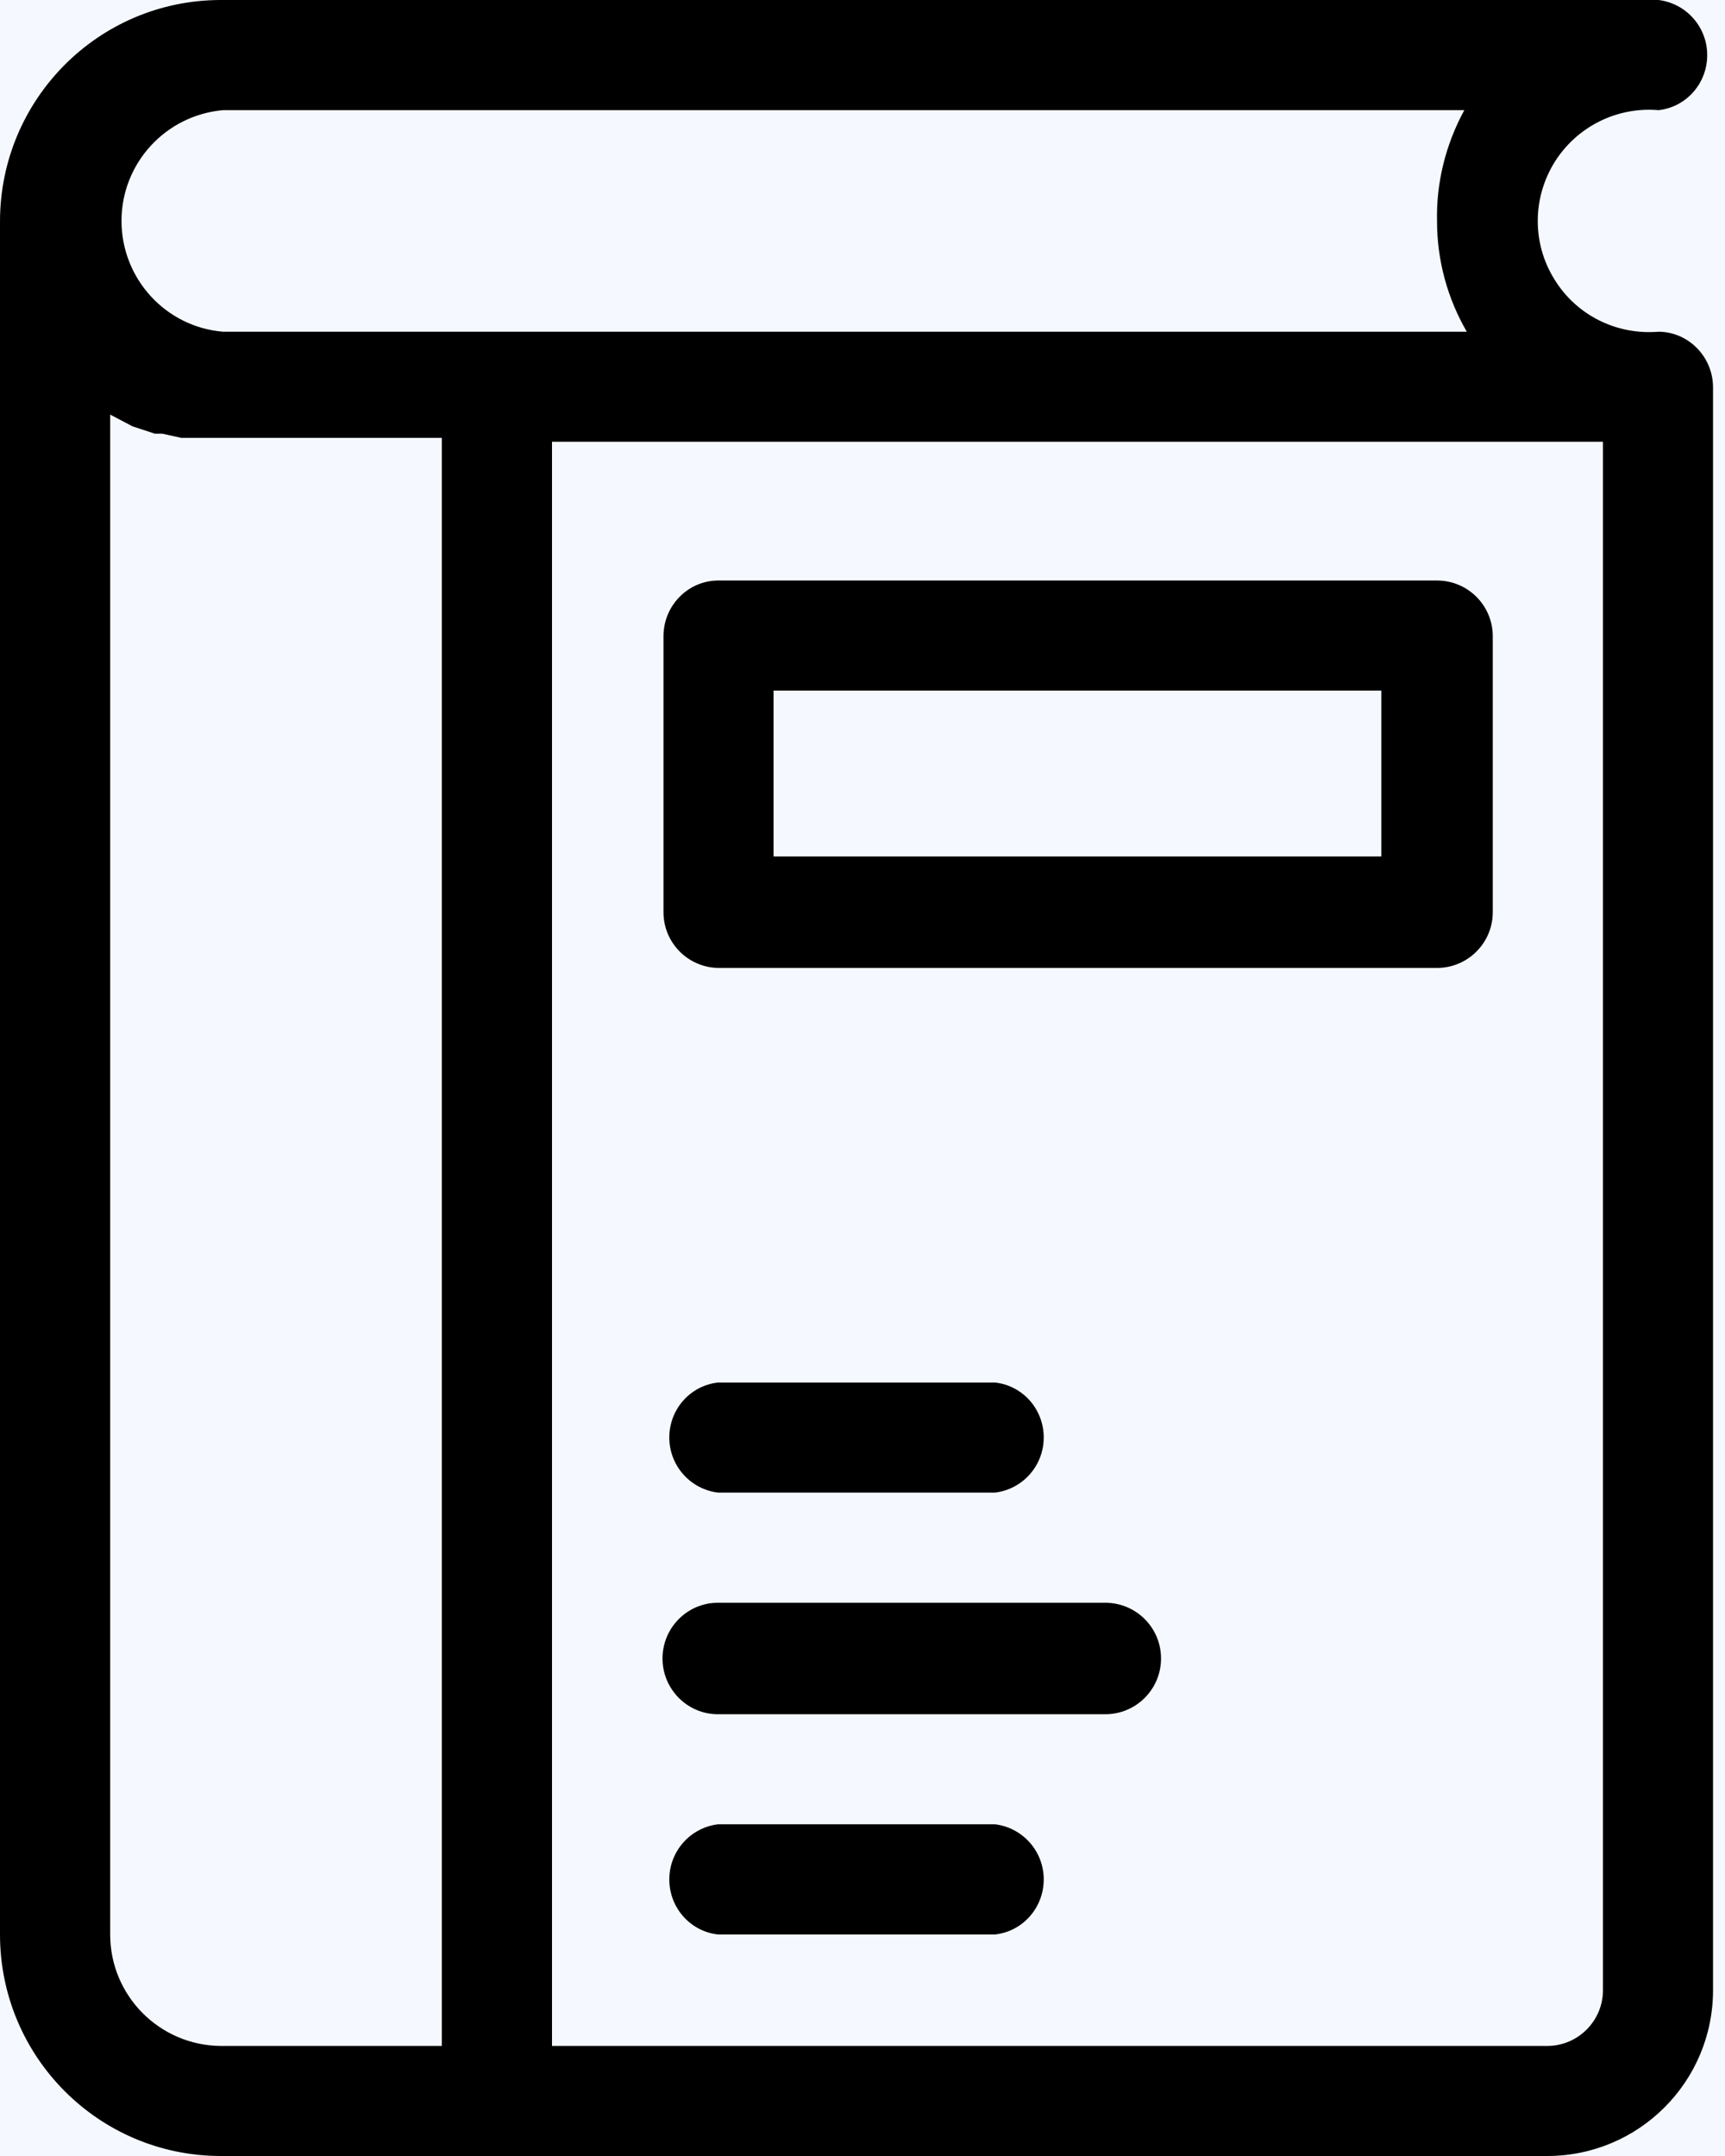 <svg width="16" height="20" viewBox="0 0 16 20" fill="none" xmlns="http://www.w3.org/2000/svg">
<rect width="16" height="20" fill="#353535"/>
<g id="24_SINGLE COURSE DETAILS" clip-path="url(#clip0_0_1)">
<rect width="428" height="1806" transform="translate(-38 -1300)" fill="white"/>
<g id="MAIN BACKGROUND">
<rect id="MAIN BACKGROUND_2" x="-38" y="-1300" width="428" height="1806" fill="#F5F9FF"/>
</g>
<g id="DETAILS" clip-path="url(#clip1_0_1)">
<g id="07" clip-path="url(#clip2_0_1)">
<g id="ICON">
<path id="Fill 1" fill-rule="evenodd" clip-rule="evenodd" d="M14.868 18.462C14.868 18.747 14.636 18.979 14.351 18.979H5.12V4.098H14.868V18.462ZM1.022 17.945V3.846L1.229 3.955L1.436 4.023H1.505L1.682 4.062H4.098V18.979H2.043C1.478 18.972 1.022 18.512 1.022 17.945ZM2.043 1.022H13.582C13.41 1.337 13.32 1.695 13.329 2.055C13.329 2.413 13.425 2.768 13.605 3.077H2.067C1.535 3.032 1.127 2.584 1.127 2.049C1.127 1.515 1.535 1.07 2.067 1.022H2.043ZM15.385 3.077C14.994 3.11 14.621 2.924 14.417 2.59C14.212 2.26 14.212 1.842 14.417 1.508C14.621 1.178 14.994 0.988 15.385 1.022C15.643 0.992 15.835 0.772 15.835 0.511C15.835 0.252 15.643 0.033 15.385 0H2.043C0.913 0.003 0 0.922 0 2.055V17.945C0 19.078 0.913 19.997 2.043 20H14.351C15.201 20 15.889 19.311 15.889 18.462V3.594C15.889 3.312 15.664 3.08 15.385 3.077Z" fill="black"/>
<path id="Fill 4" fill-rule="evenodd" clip-rule="evenodd" d="M6.658 17.945H9.231C9.489 17.915 9.681 17.695 9.681 17.434C9.681 17.175 9.489 16.956 9.231 16.923H6.658C6.4 16.956 6.208 17.175 6.208 17.434C6.208 17.695 6.4 17.915 6.658 17.945ZM6.658 15.902H10.252C10.538 15.902 10.769 15.67 10.769 15.385C10.769 15.099 10.538 14.868 10.252 14.868H6.658C6.376 14.868 6.145 15.099 6.145 15.385C6.145 15.67 6.376 15.902 6.658 15.902ZM6.658 13.846H9.231C9.489 13.813 9.681 13.594 9.681 13.335C9.681 13.074 9.489 12.855 9.231 12.825H6.658C6.4 12.855 6.208 13.074 6.208 13.335C6.208 13.594 6.4 13.813 6.658 13.846ZM7.175 7.945H12.812V6.406H7.175V7.945ZM6.658 8.979H13.329C13.614 8.979 13.846 8.747 13.846 8.462V5.902C13.846 5.616 13.614 5.385 13.329 5.385H6.658C6.379 5.388 6.154 5.619 6.154 5.902V8.462C6.154 8.744 6.379 8.972 6.658 8.979Z" fill="black"/>
</g>
</g>
</g>
</g>
<defs>
<clipPath id="clip0_0_1">
<rect width="428" height="1806" fill="white" transform="translate(-38 -1300)"/>
</clipPath>
<clipPath id="clip1_0_1">
<rect width="229" height="371" fill="white" transform="translate(-4 -351)"/>
</clipPath>
<clipPath id="clip2_0_1">
<rect width="193" height="20" fill="white"/>
</clipPath>
</defs>
</svg>
